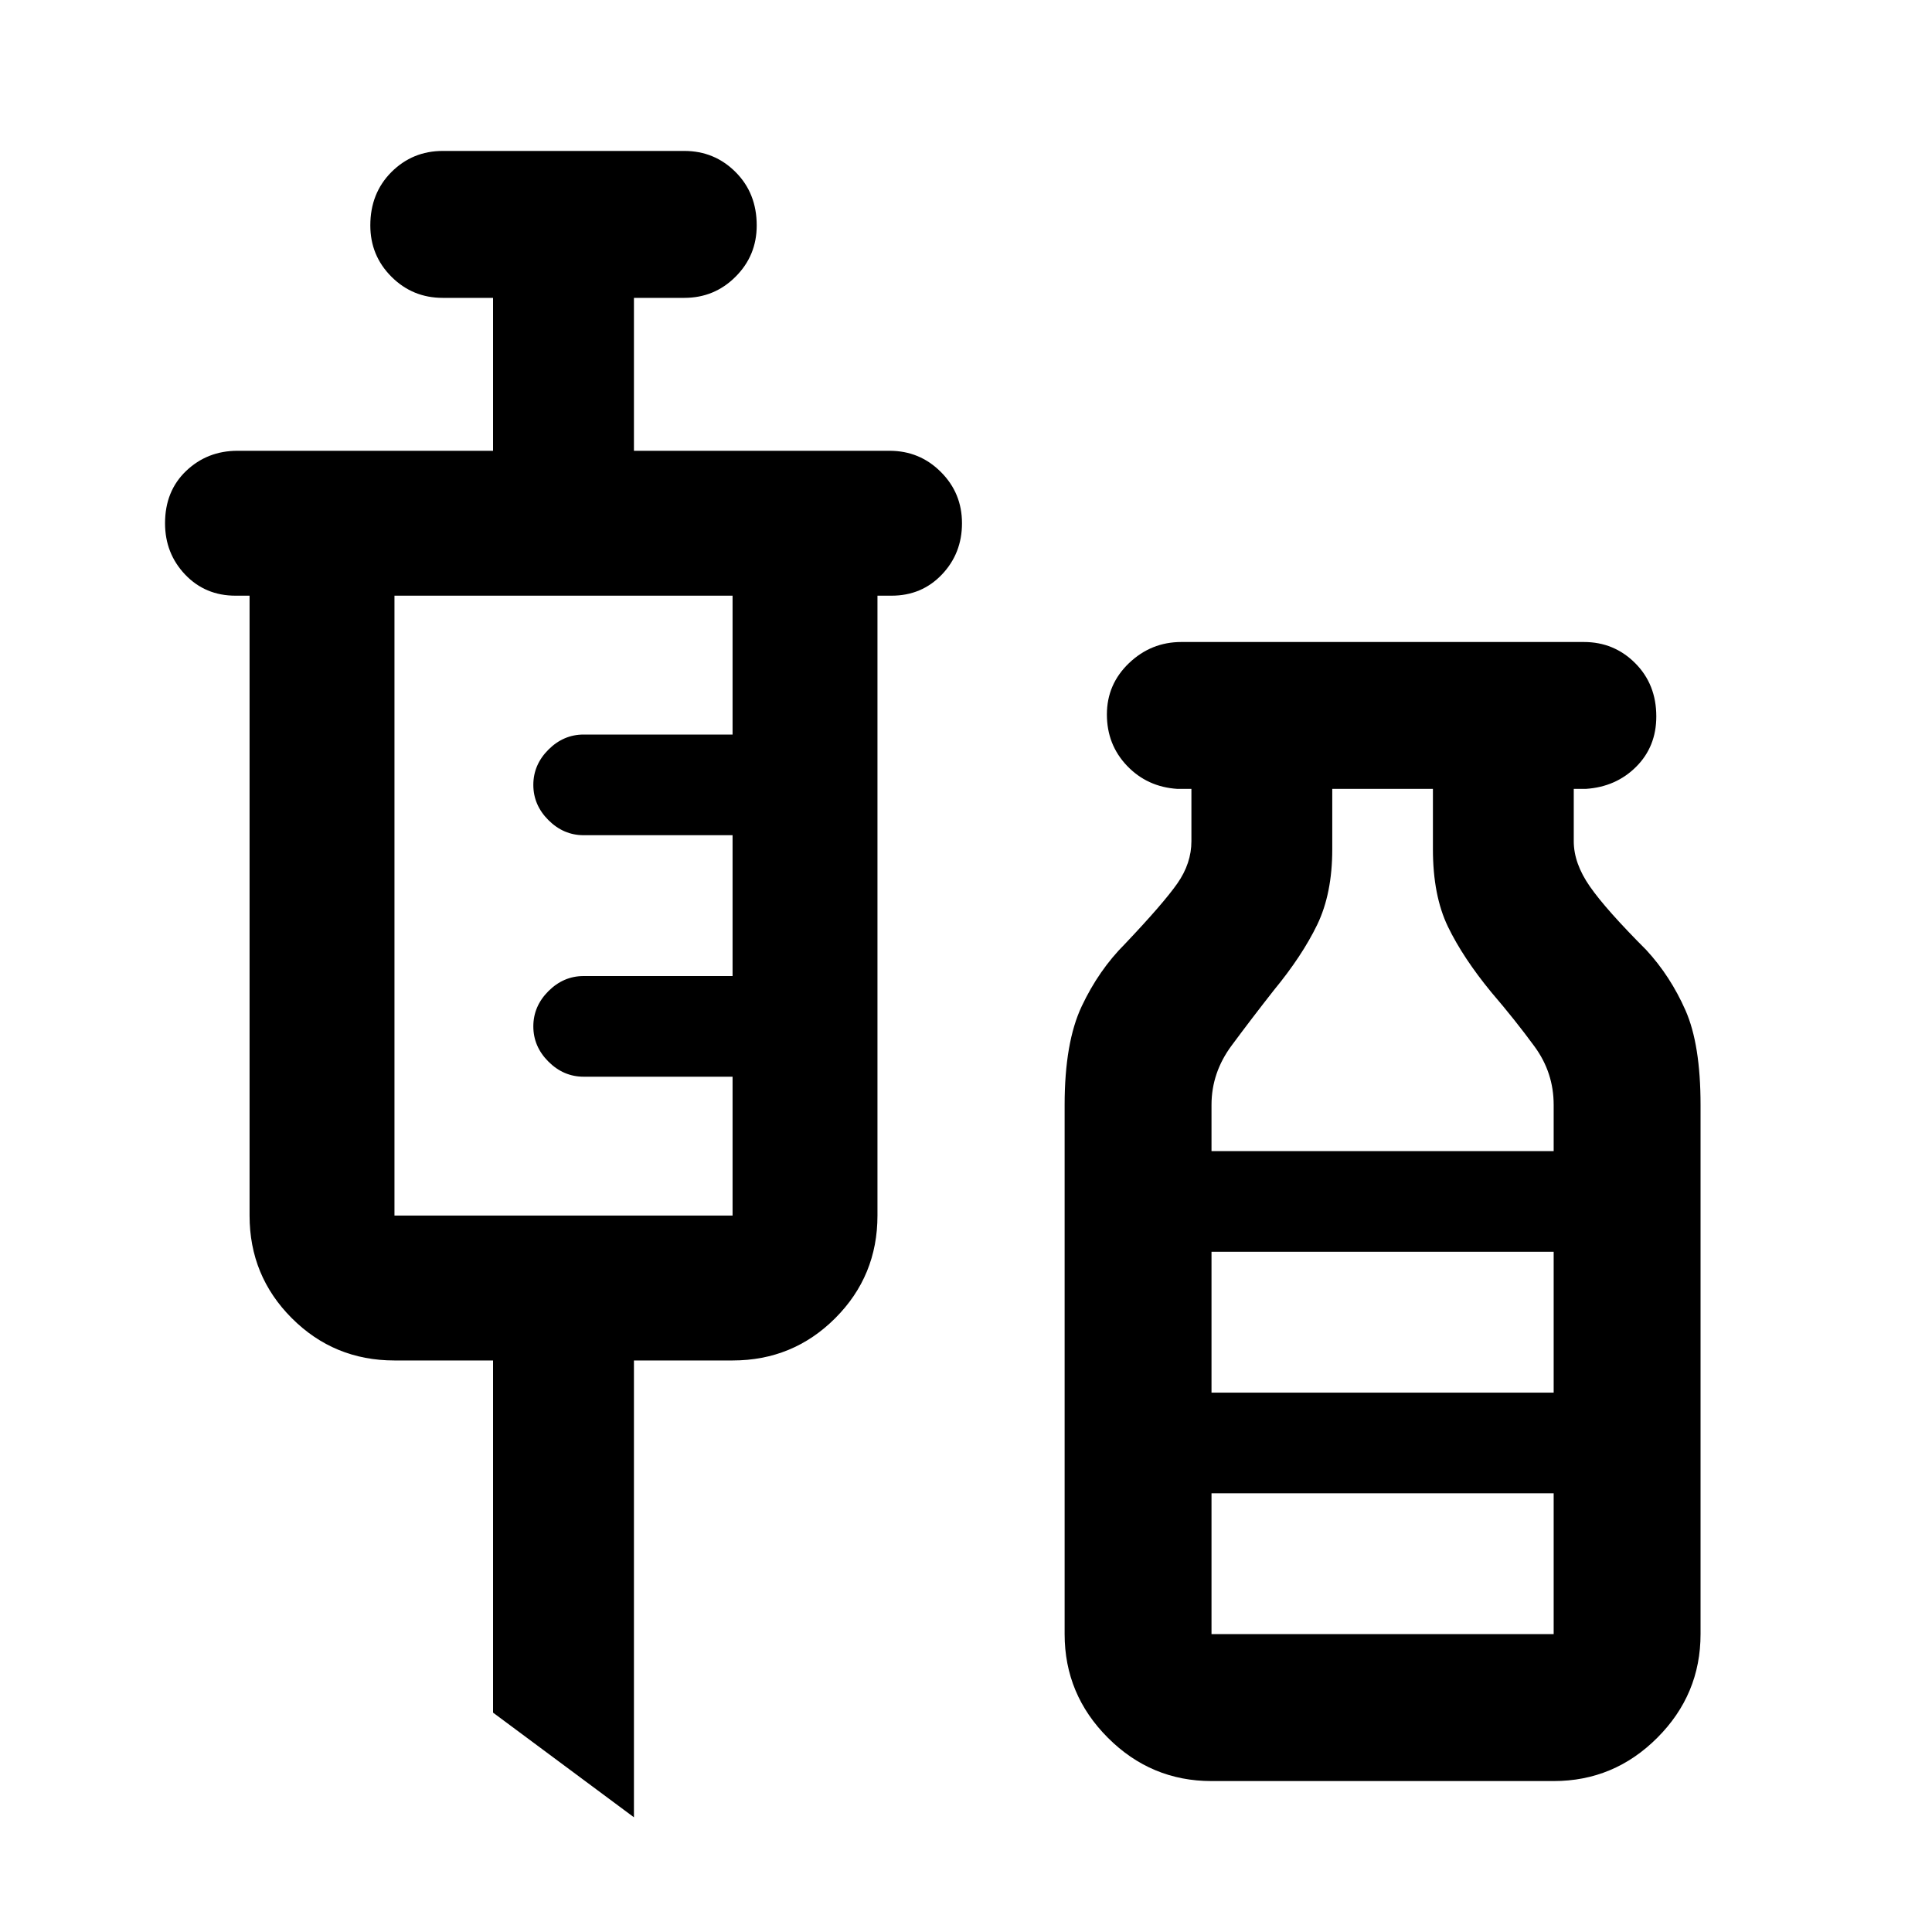 <svg xmlns="http://www.w3.org/2000/svg" height="40" width="40"><path d="M13.125 37.625 10.208 35.458V28.167H8.167Q6.917 28.167 6.042 27.292Q5.167 26.417 5.167 25.167V12.333H4.875Q4.25 12.333 3.833 11.896Q3.417 11.458 3.417 10.833Q3.417 10.167 3.854 9.75Q4.292 9.333 4.917 9.333H10.208V6.167H9.167Q8.542 6.167 8.104 5.729Q7.667 5.292 7.667 4.667Q7.667 4 8.104 3.562Q8.542 3.125 9.167 3.125H14.167Q14.792 3.125 15.229 3.562Q15.667 4 15.667 4.667Q15.667 5.292 15.229 5.729Q14.792 6.167 14.167 6.167H13.125V9.333H18.417Q19.042 9.333 19.479 9.771Q19.917 10.208 19.917 10.833Q19.917 11.458 19.5 11.896Q19.083 12.333 18.458 12.333H18.167V25.167Q18.167 26.417 17.292 27.292Q16.417 28.167 15.167 28.167H13.125ZM8.167 25.167H15.167V22.292H12.083Q11.667 22.292 11.354 21.979Q11.042 21.667 11.042 21.25Q11.042 20.833 11.354 20.521Q11.667 20.208 12.083 20.208H15.167V17.292H12.083Q11.667 17.292 11.354 16.979Q11.042 16.667 11.042 16.25Q11.042 15.833 11.354 15.521Q11.667 15.208 12.083 15.208H15.167V12.333H8.167ZM25.083 36.875Q23.833 36.875 22.938 35.979Q22.042 35.083 22.042 33.833V22.875Q22.042 21.583 22.396 20.833Q22.75 20.083 23.292 19.542Q24.083 18.708 24.375 18.292Q24.667 17.875 24.667 17.417V16.333H24.375Q23.75 16.292 23.333 15.854Q22.917 15.417 22.917 14.792Q22.917 14.167 23.375 13.729Q23.833 13.292 24.458 13.292H32.792Q33.417 13.292 33.854 13.729Q34.292 14.167 34.292 14.833Q34.292 15.458 33.875 15.875Q33.458 16.292 32.833 16.333H32.583V17.417Q32.583 17.875 32.917 18.354Q33.25 18.833 34.083 19.667Q34.583 20.208 34.896 20.917Q35.208 21.625 35.208 22.875V33.833Q35.208 35.083 34.312 35.979Q33.417 36.875 32.167 36.875ZM25.083 23.833H32.167V22.875Q32.167 22.208 31.771 21.667Q31.375 21.125 30.875 20.542Q30.292 19.833 29.979 19.188Q29.667 18.542 29.667 17.583V16.333H27.583V17.583Q27.583 18.5 27.271 19.146Q26.958 19.792 26.375 20.5Q25.917 21.083 25.5 21.646Q25.083 22.208 25.083 22.875ZM25.083 28.833H32.167V25.917H25.083ZM25.083 33.833H32.167V30.917H25.083ZM25.083 28.833H32.167Z"/></svg>